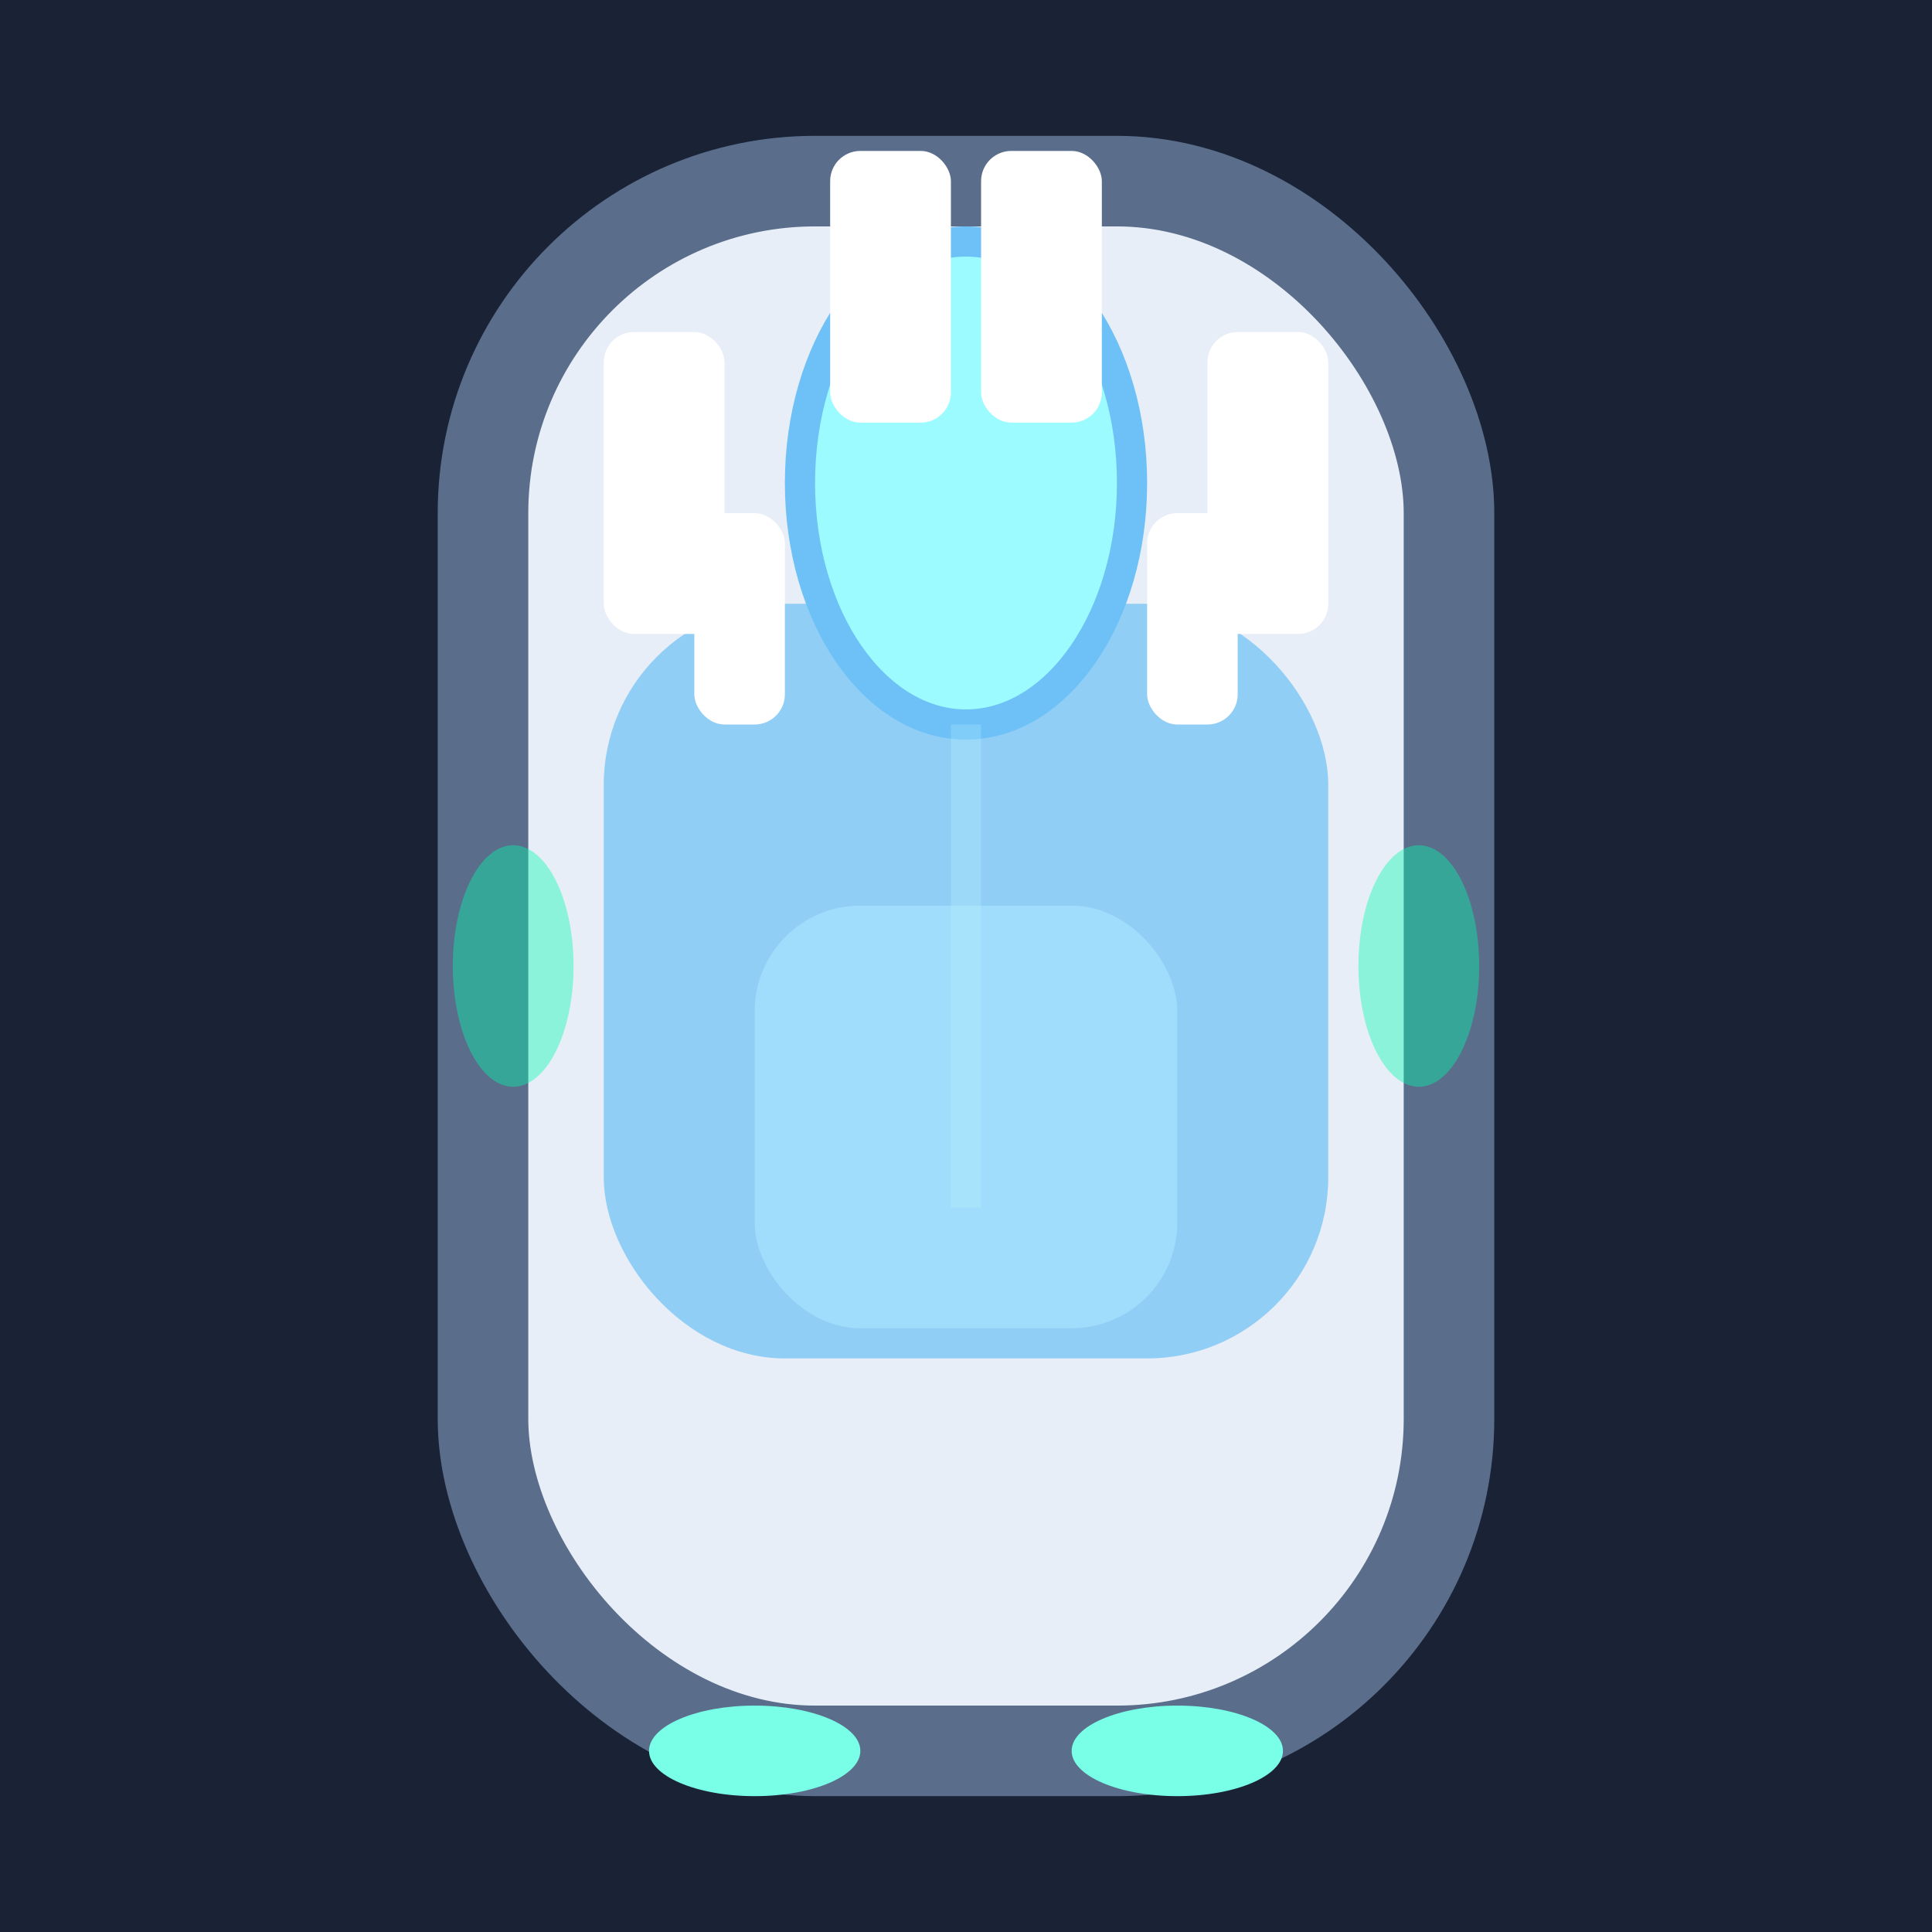 <svg width="128" height="128" viewBox="0 0 128 128">
  <rect width="128" height="128" fill="#1a2236"/>
  <!-- Main hull -->
  <rect x="32" y="12" width="64" height="104" rx="22" fill="#e8eef7" stroke="#5a6e8b" stroke-width="6"/>
  <!-- Hull plating -->
  <rect x="40" y="40" width="48" height="50" rx="12" fill="#6dc1f6" opacity="0.7"/>
  <rect x="50" y="60" width="28" height="28" rx="7" fill="#b1eaff" opacity="0.5"/>
  <!-- Cockpit -->
  <ellipse cx="64" cy="32" rx="11" ry="16" fill="#9cfbff" stroke="#6dc1f6" stroke-width="2"/>
  <!-- Engine glows -->
  <ellipse cx="50" cy="116" rx="7" ry="3" fill="#79ffe7"/>
  <ellipse cx="78" cy="116" rx="7" ry="3" fill="#79ffe7"/>
  <!-- 6 Turrets -->
  <rect x="40" y="22" width="8" height="20" rx="2" fill="#fff"/>
  <rect x="80" y="22" width="8" height="20" rx="2" fill="#fff"/>
  <rect x="55" y="10" width="8" height="18" rx="2" fill="#fff"/>
  <rect x="65" y="10" width="8" height="18" rx="2" fill="#fff"/>
  <rect x="46" y="34" width="6" height="14" rx="2" fill="#fff" />
  <rect x="76" y="34" width="6" height="14" rx="2" fill="#fff" />
  <!-- Shield emitters -->
  <ellipse cx="34" cy="64" rx="4" ry="8" fill="#00faae" opacity="0.4"/>
  <ellipse cx="94" cy="64" rx="4" ry="8" fill="#00faae" opacity="0.4"/>
  <!-- Tech lines -->
  <polyline points="64,48 64,64 64,80" stroke="#caffff" stroke-width="2" fill="none" opacity="0.2"/>
</svg>